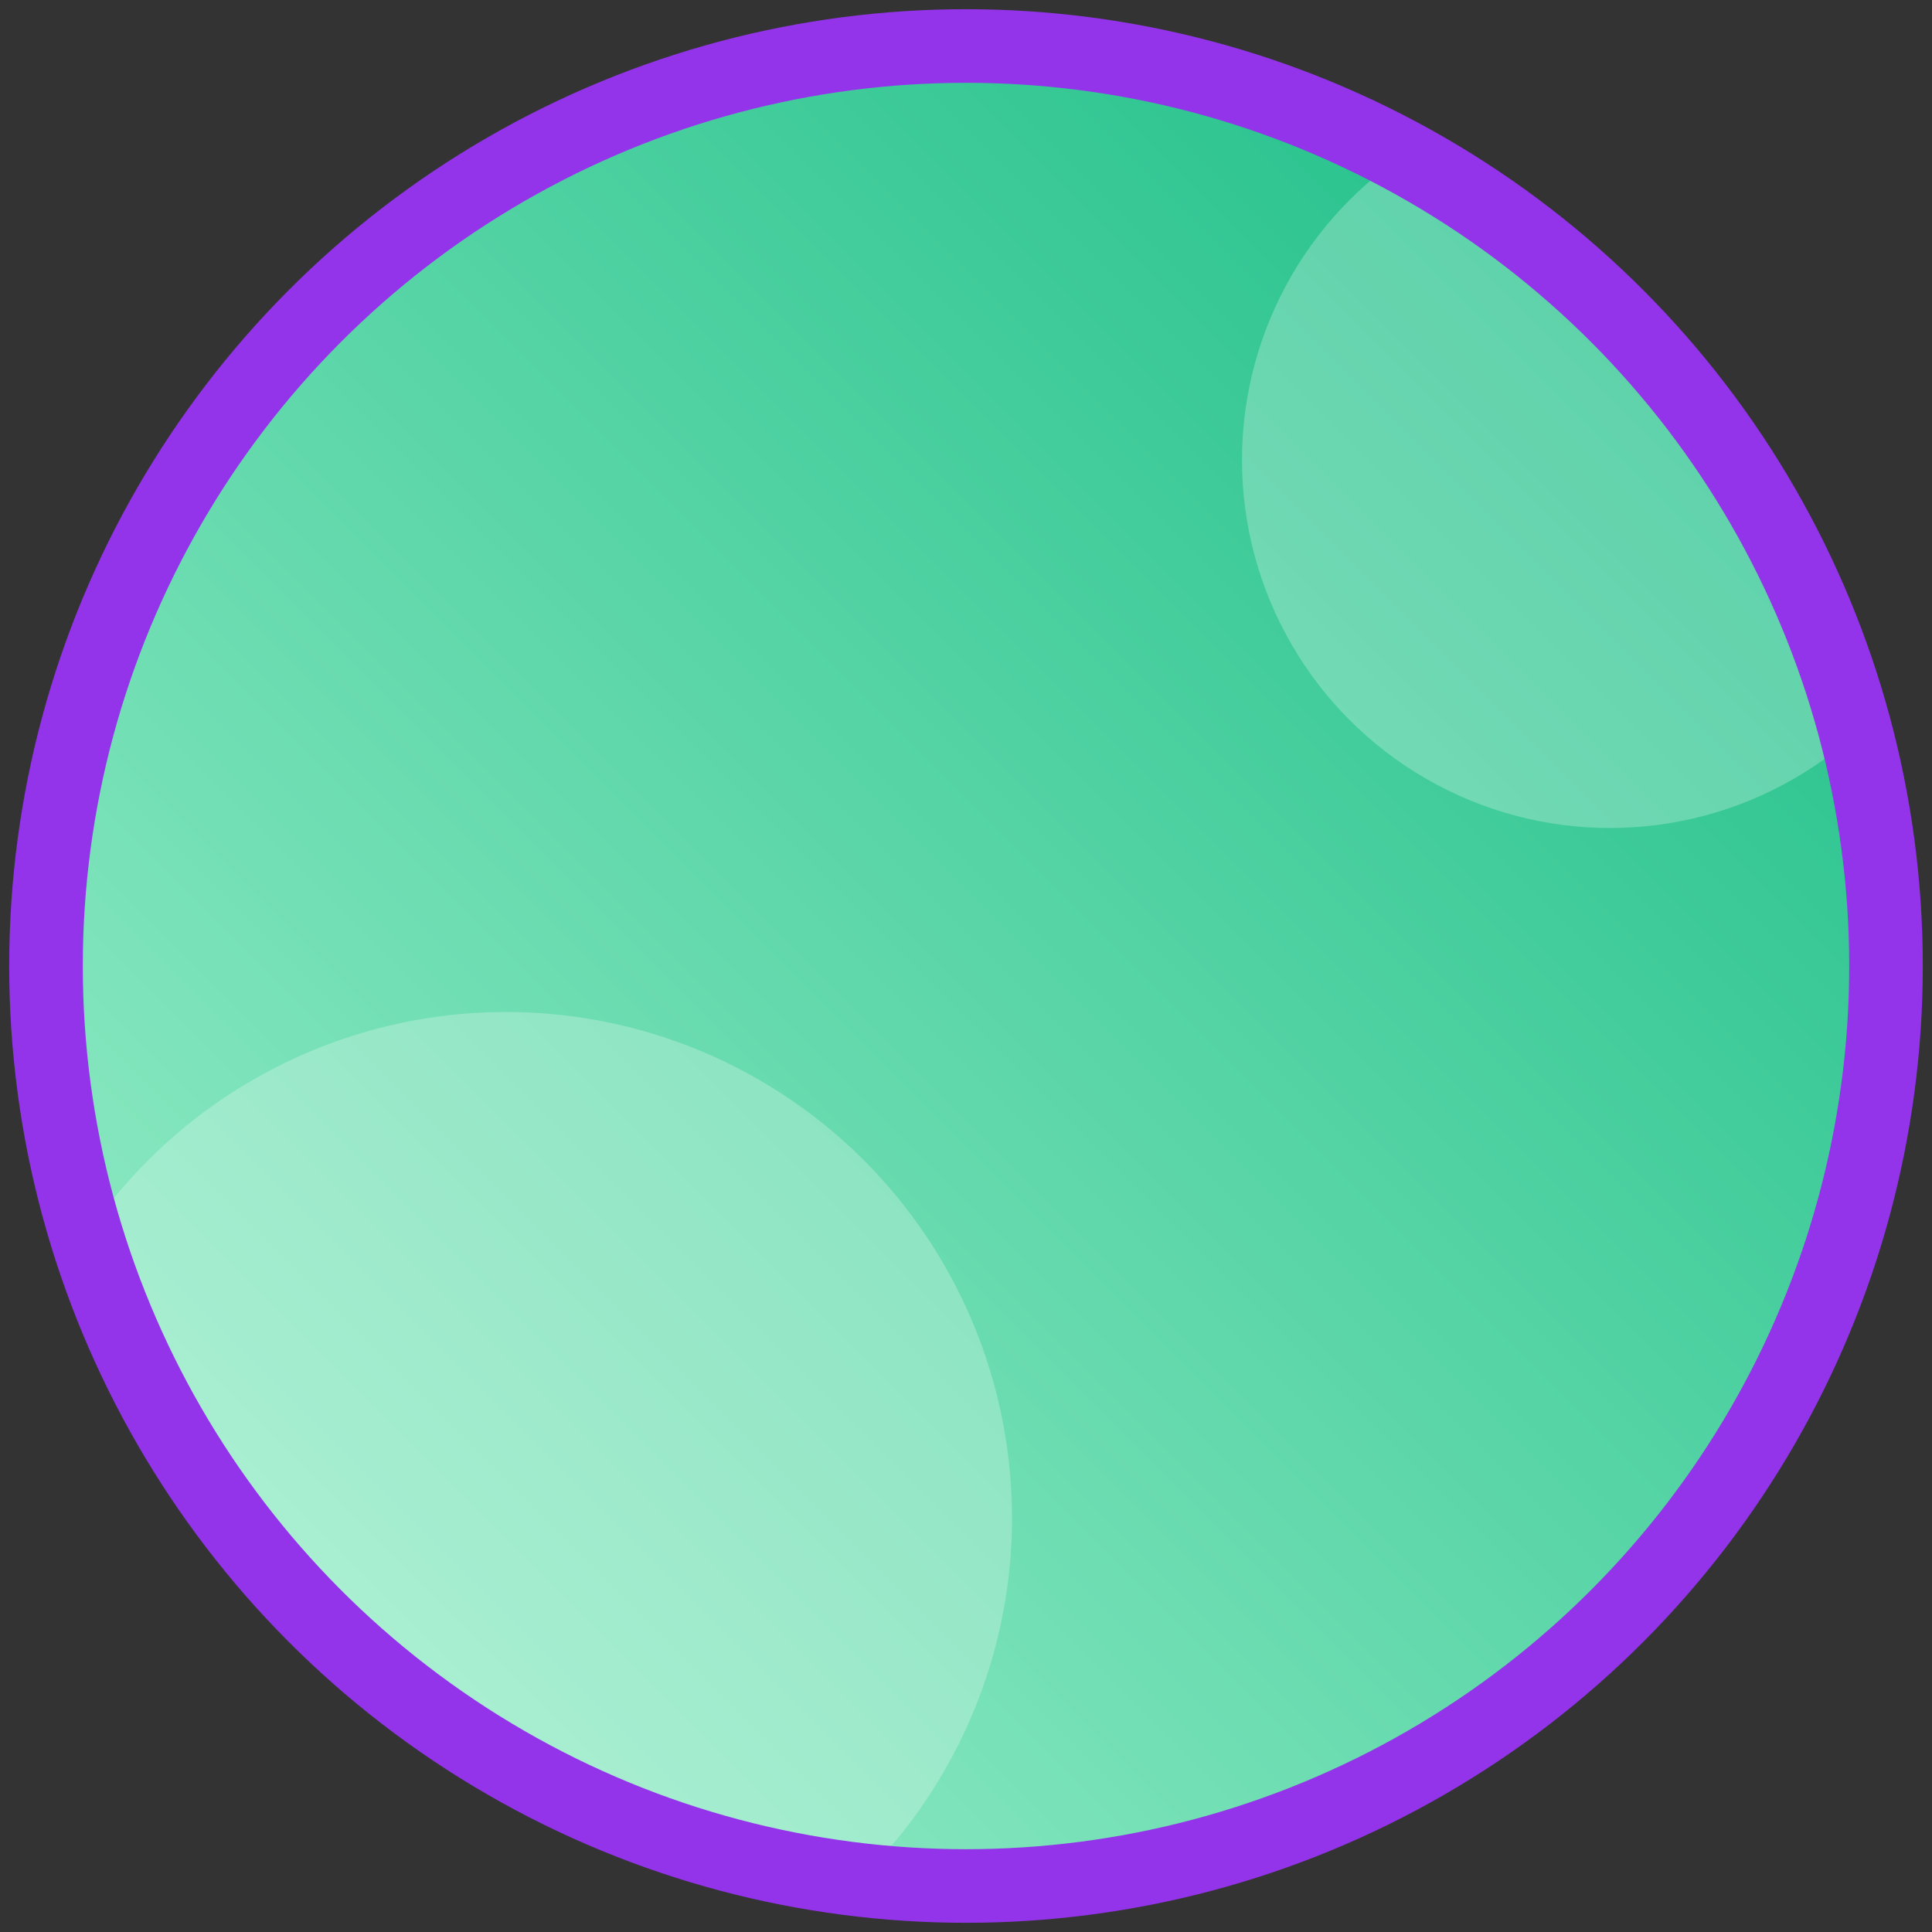 <svg width="420" height="420" viewBox="0 0 420 420" xmlns="http://www.w3.org/2000/svg">
  <rect x="0" y="0" width="420" height="420" fill="#333333" stroke="none"/>
  <defs>
    <clipPath id="c2">
      <circle cx="210" cy="210" r="200"/>
    </clipPath>
    <linearGradient id="grad2" x1="0" y1="1" x2="1" y2="0">
      <stop offset="0%" stop-color="#A7F3D0"/>
      <stop offset="100%" stop-color="#10B981"/>
    </linearGradient>
  </defs>
  <g clip-path="url(#c2)">
    <rect width="420" height="420" fill="url(#grad2)"/>
    <g opacity="0.25">
      <circle cx="110" cy="330" r="110" fill="#fff"/>
      <circle cx="350" cy="100" r="80" fill="#fff"/>
    </g>
  </g>
  <circle cx="210" cy="210" r="200" fill="none" stroke="#9333EA" stroke-width="16"/>
</svg>

